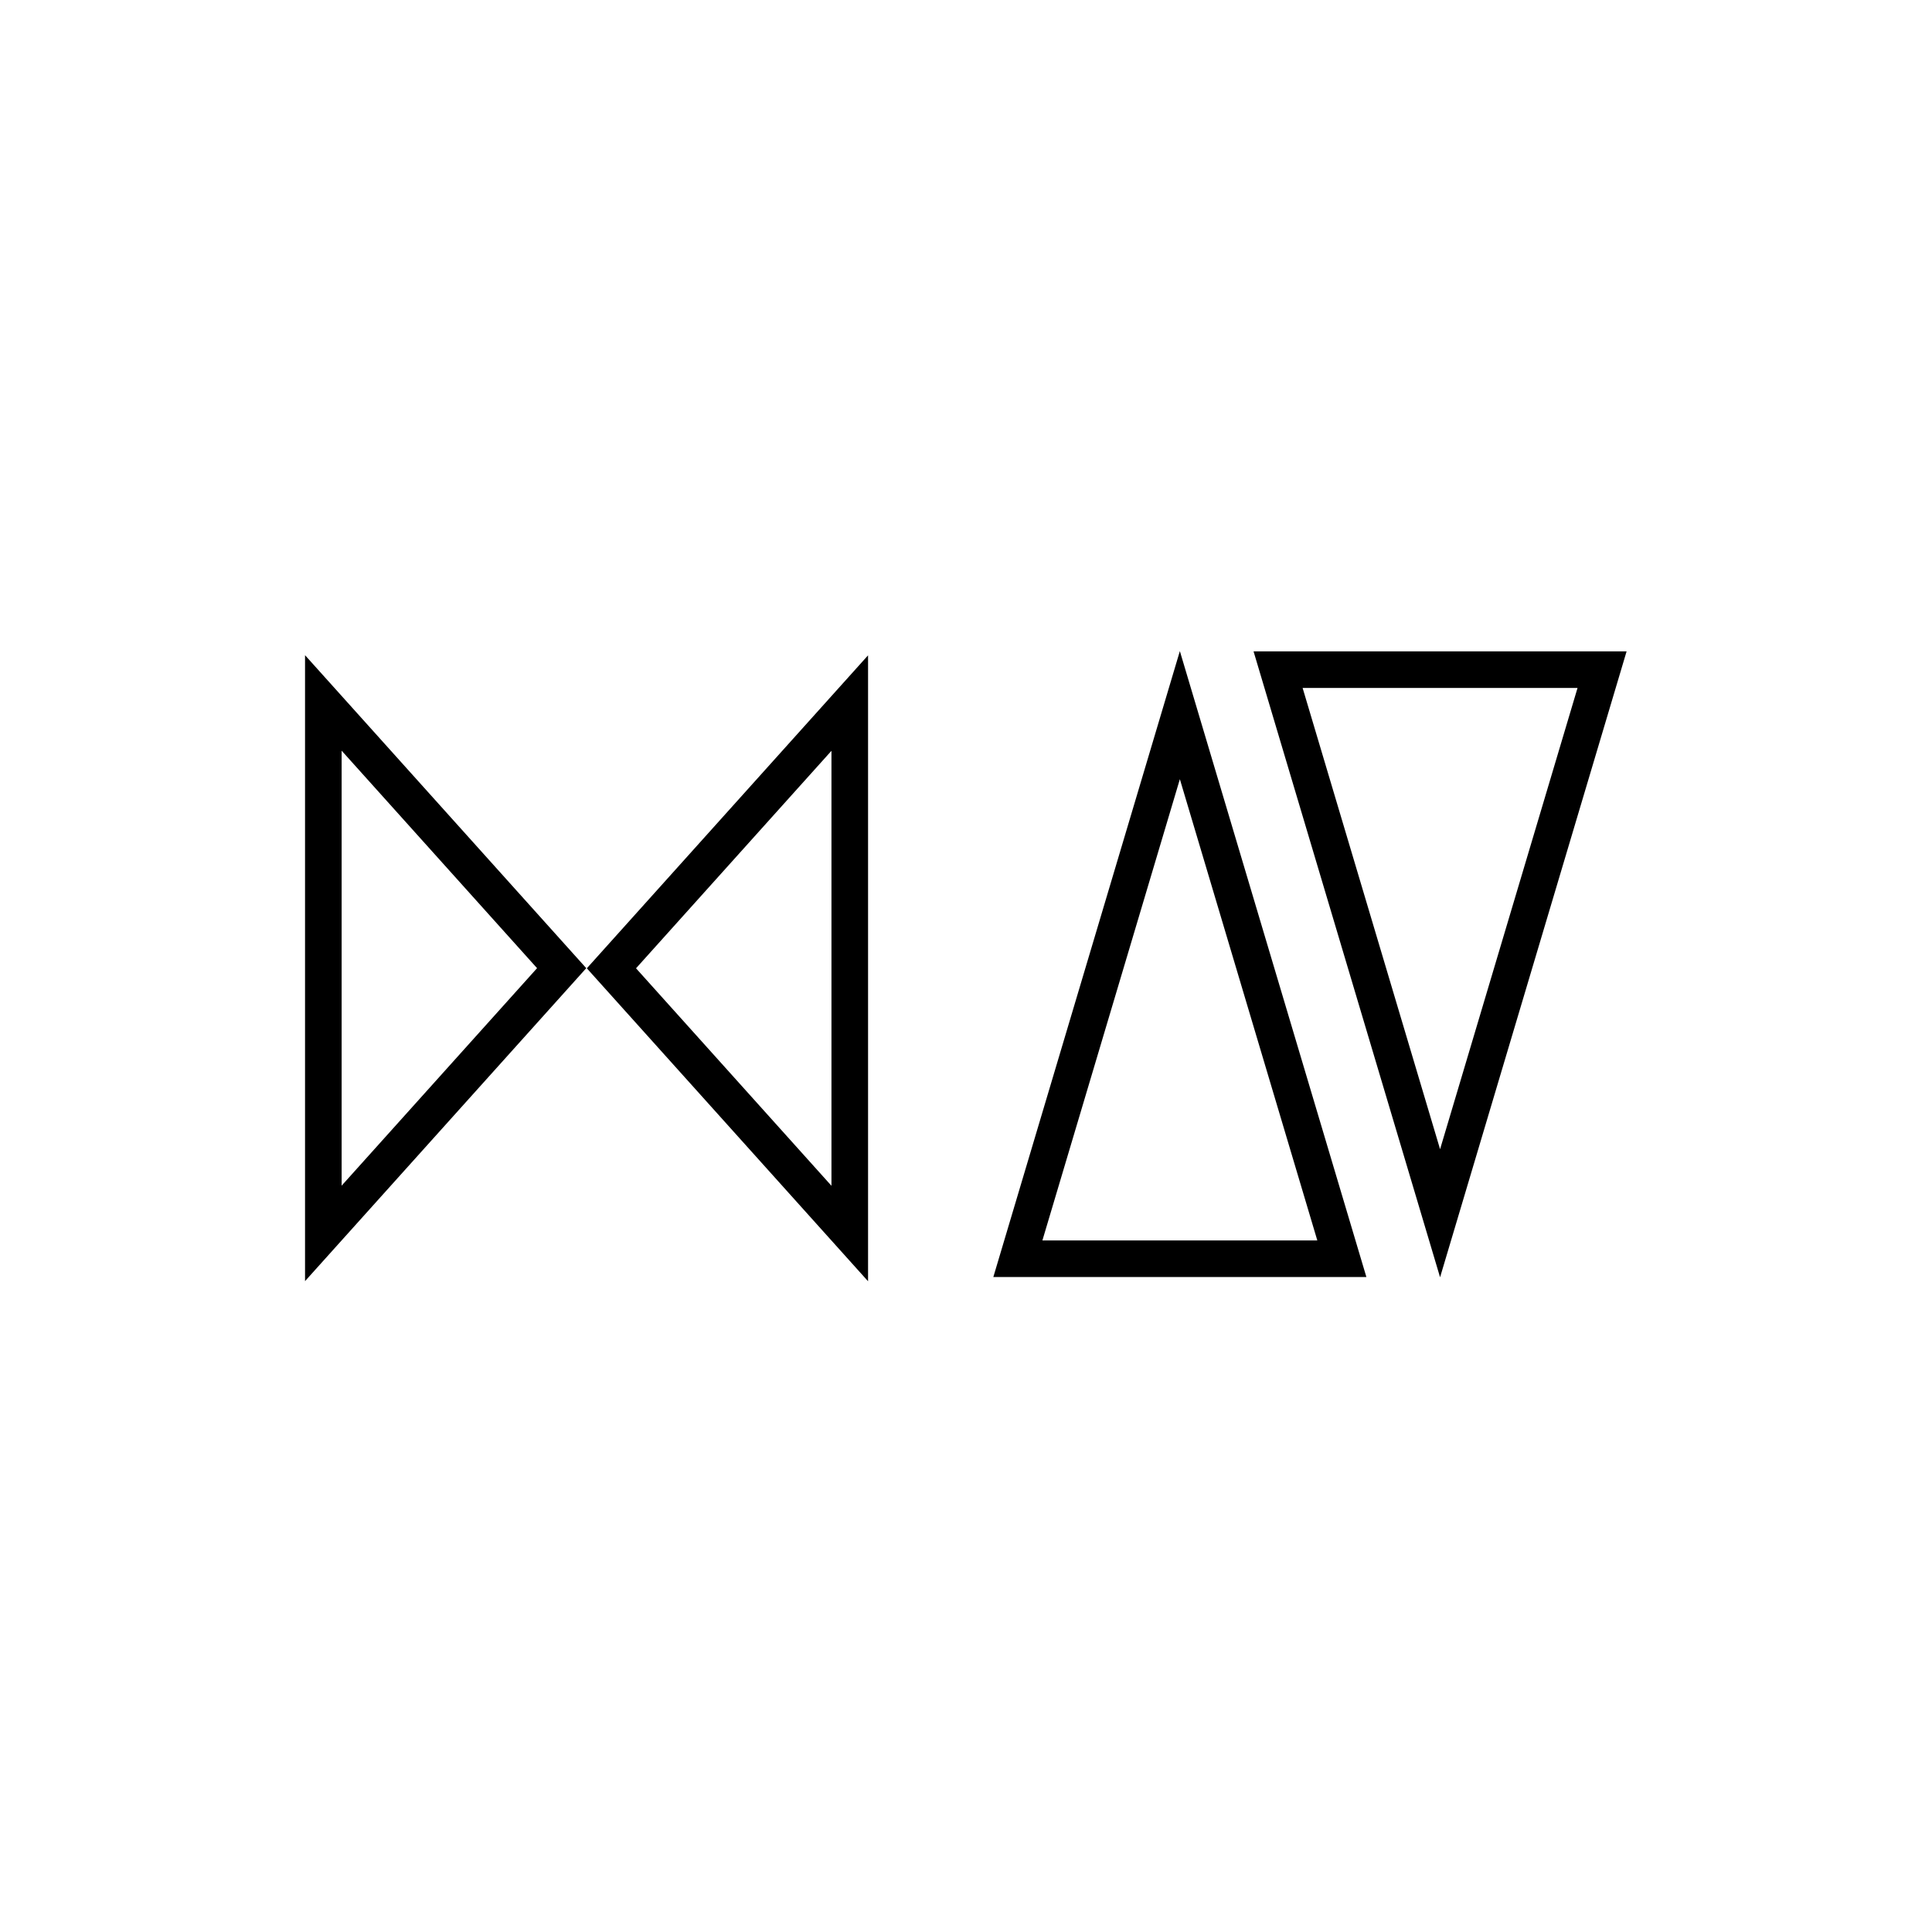 <?xml version="1.0" encoding="UTF-8" standalone="no"?>
<!DOCTYPE svg PUBLIC "-//W3C//DTD SVG 1.1//EN" "http://www.w3.org/Graphics/SVG/1.1/DTD/svg11.dtd">
<svg width="100%" height="100%" viewBox="0 0 512 512" version="1.1" xmlns="http://www.w3.org/2000/svg"
     xml:space="preserve"
     style="fill-rule:evenodd;clip-rule:evenodd;stroke-linejoin:round;stroke-miterlimit:2;"
>
    <g transform="matrix(1,0,0,1,-545.224,-0.534)">
        <g id="Black" transform="matrix(1,0,0,1.004,545.224,0.534)">
            <rect x="0" y="0" width="512" height="510" style="fill:none;"/>
            <g transform="matrix(1.276,0,0,1.276,-53.828,-82.315)">
                <g transform="matrix(1,0,0,1,-42.5,4.98)">
                    <g transform="matrix(0.596,-2.4259e-18,9.91409e-19,1.079,243.308,-21.582)">
                        <path d="M145,200L210,320L80,320L145,200ZM97.099,312.986L192.901,312.986L145,224.554L97.099,312.986Z"/>
                    </g>
                    <g transform="matrix(-0.596,7.51485e-17,-1.33661e-16,-1.079,470.192,539.551)">
                        <path d="M145,200L210,320L80,320L145,200ZM192.901,312.986L145,224.554L97.099,312.986L192.901,312.986Z"/>
                    </g>
                </g>
                <g transform="matrix(0.898,0,0,1,-6.616,5.815)">
                    <g transform="matrix(6.12323e-17,-0.996,0.542,3.3038e-17,81.667,403.418)">
                        <path d="M145,200L210,320L80,320L145,200ZM145,220.991L99.829,304.384L190.171,304.384L145,220.991Z"/>
                    </g>
                    <g transform="matrix(6.12323e-17,0.996,-0.542,3.3038e-17,298.333,114.551)">
                        <path d="M145,200L210,320L80,320L145,200ZM190.171,304.384L145,220.991L99.829,304.384L190.171,304.384Z"/>
                    </g>
                </g>
            </g>
        </g>
    </g>
</svg>

